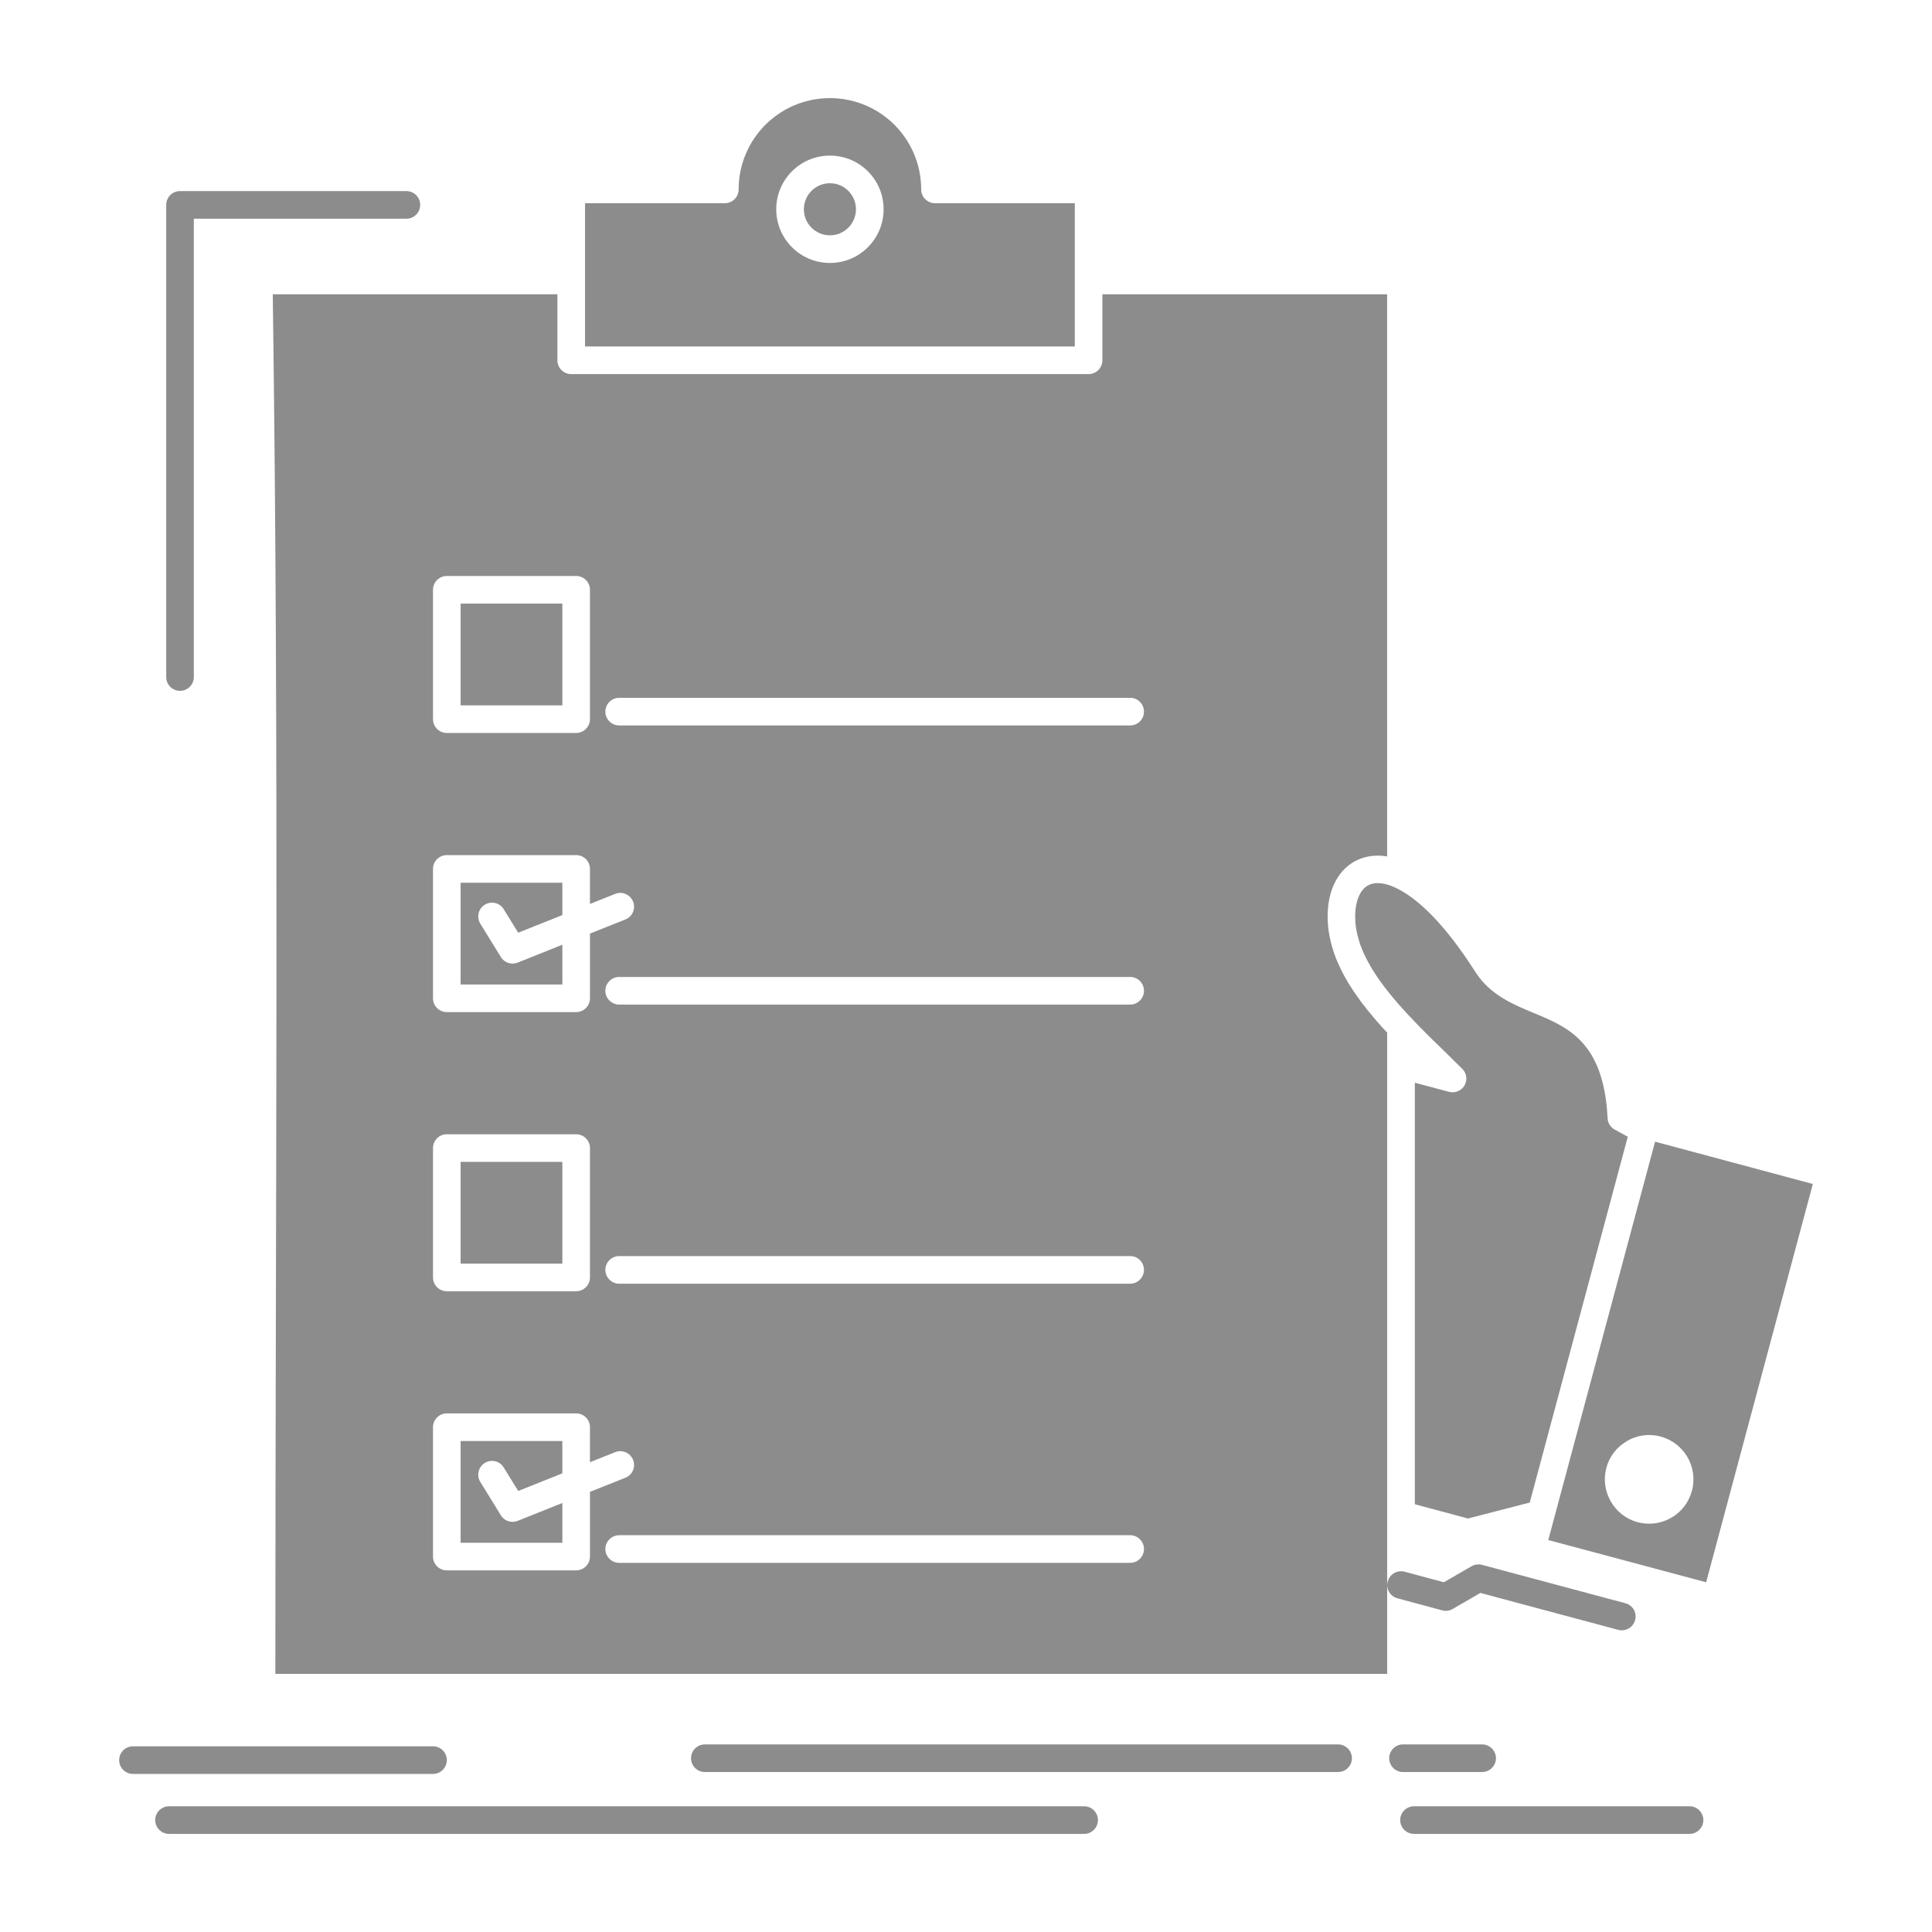 <!DOCTYPE svg PUBLIC "-//W3C//DTD SVG 1.1//EN" "http://www.w3.org/Graphics/SVG/1.1/DTD/svg11.dtd">
<svg height="512px" style="enable-background:new 0 0 512 512;" version="1.1" viewBox="0 0 512 512" fill="rgb(140, 140, 140)"
width="512px" xml:space="preserve" xmlns="http://www.w3.org/2000/svg" xmlns:xlink="http://www.w3.org/1999/xlink">
    <path d="M118.41,152.643h34.277c2.025,0,3.66,1.637,3.66,3.66v34.279    c0,2.023-1.635,3.66-3.66,3.66H118.41c-2.025,0-3.661-1.637-3.661-3.66v-34.279C114.75,154.279,116.385,152.643,118.41,152.643     M118.41,226.615h34.277c2.025,0,3.66,1.638,3.66,3.661v9.283l6.696-2.678c1.842-0.743,3.987,0.179,4.731,2.054    c0.744,1.845-0.151,3.987-2.025,4.73l-9.402,3.75v17.139c0,2.023-1.635,3.66-3.66,3.66H118.41c-2.025,0-3.661-1.637-3.661-3.66    v-34.278C114.75,228.253,116.385,226.615,118.41,226.615z M118.41,300.589h34.277c2.025,0,3.66,1.638,3.66,3.661v34.278    c0,2.023-1.635,3.659-3.66,3.659H118.41c-2.025,0-3.661-1.636-3.661-3.659V304.25C114.75,302.227,116.385,300.589,118.41,300.589z     M118.41,374.563h34.277c2.025,0,3.66,1.637,3.66,3.66v9.283l6.696-2.678c1.842-0.744,3.987,0.18,4.731,2.053    c0.744,1.846-0.151,3.988-2.025,4.732l-9.402,3.749v17.14c0,2.023-1.635,3.659-3.66,3.659H118.41    c-2.025,0-3.661-1.636-3.661-3.659v-34.279C114.75,376.199,116.385,374.563,118.41,374.563z M374.934,398.636l14.104,3.779    l16.365-4.226l25.977-96.945l-3.449-1.875c-1.162-0.625-1.847-1.814-1.906-3.035c-0.982-20.145-10.472-24.102-19.341-27.792    c-6.039-2.499-11.872-4.939-15.799-11.128c-8.033-12.588-15.235-19.401-20.949-22.109l-0.059-0.029h-0.032l-0.088-0.06    l-0.179-0.06l-0.028-0.029l-0.031-0.03l-0.088-0.03l-0.091-0.029l0,0l-0.088-0.03l-0.271-0.118l-0.056-0.029h-0.032l-0.147-0.061    l-0.031-0.029l-0.207-0.061h-0.031l-0.148-0.059l-0.031-0.029l-0.176-0.06h-0.031l-0.088-0.03l0,0l-0.15-0.029l-0.028-0.03h-0.06    l-0.06-0.03h-0.032l-0.059-0.029l0,0l-0.088-0.029l0,0h-0.088v-0.03h-0.061h-0.059l-0.032-0.03h-0.06l0,0l-0.088-0.029l0,0    l-0.06-0.029h-0.031h-0.06h-0.028l-0.06-0.029h-0.031h-0.028l-0.06-0.03h-0.028h-0.06h-0.031l-0.061-0.03l0,0h-0.027h-0.032h-0.06    l-0.027-0.029h-0.061l0,0h-0.06h-0.031l-0.06-0.029h-0.028h-0.032h-0.087l-0.06-0.03l0,0h-0.061l0,0h-0.146h-0.031l-0.088-0.03    h-0.032h-0.06l0,0h-0.147h-0.028c-0.33-0.029-0.656-0.029-0.954,0l0,0l-0.446,0.061h-0.027l-0.031,0.029h-0.029h-0.031l0,0h-0.06    v0.029h-0.028h-0.031h-0.06h-0.028l-0.031,0.03l0,0h-0.06v0.03h-0.028h-0.031l0,0l-0.061,0.029h-0.059l0,0h-0.028l-0.032,0.029    l0,0h-0.056l-0.032,0.029h-0.027h-0.031l-0.028,0.03l0,0h-0.032l0,0h-0.027l-0.031,0.03l0,0h-0.029l-0.031,0.029h-0.027h-0.032    v0.029h-0.06l0,0l-0.027,0.03h-0.032l0,0l-0.028,0.03h-0.031l-0.028,0.029l0,0h-0.031l-0.028,0.03h-0.031h-0.028v0.03h-0.028    h-0.031l-0.028,0.029l0,0l-0.031,0.029h-0.028l0,0l-0.06,0.029l-0.032,0.029l0,0l-0.027,0.03h-0.031l0,0l-0.061,0.03l-0.027,0.029    l0,0l-0.031,0.03h-0.029l0,0l-0.031,0.03h-0.027v0.029h-0.032l0,0l-0.028,0.029h-0.031v0.03l-0.027,0.028l0,0h-0.061v0.03h-0.027    l-0.032,0.03l0,0v0.029h-0.028l0,0l-0.031,0.03h-0.028v0.03l-0.031,0.029h-0.028l-0.031,0.029l0,0l-0.088,0.061v0.029    l-0.031,0.029l-0.028,0.029h-0.032l-0.088,0.09l0,0c-0.238,0.238-0.445,0.506-0.656,0.804l-0.027,0.03l0,0l-0.031,0.029    l-0.028,0.029v0.03l-0.032,0.029l-0.027,0.06v0.029l-0.031,0.03l-0.029,0.03l0,0l-0.031,0.059l0,0l-0.027,0.03l-0.028,0.06v0.03    h-0.032v0.059h-0.027v0.03l-0.031,0.029l-0.029,0.06l0,0l-0.031,0.06v0.03h-0.027v0.06l-0.032,0.029l0,0l-0.028,0.059v0.03h-0.031    v0.06l-0.027,0.03l0,0l-0.061,0.149c-0.298,0.624-0.537,1.338-0.684,2.082h-0.032l-0.06,0.387l0,0l-0.027,0.09l-0.032,0.148v0.029    v0.09v0.029l-0.028,0.09l0,0v0.089l-0.031,0.03v0.06v0.089v0.029l-0.028,0.09l0,0v0.09v0.029v0.088l-0.031,0.061v0.029v0.18    l-0.028,0.029v0.029v0.06v0.06v0.06v0.09l0,0l-0.028,0.118l0,0v0.09v0.06v0.06v0.06v0.03v0.118l-0.031,0.119v0.03v0.059v0.06v0.06    v0.09l0,0v0.119v0.029v0.089v0.03v0.059v0.09v0.03v0.118l0,0v0.119v0.03v0.06v0.09v0.028v0.12l0.031,0.207v0.209v0.148v0.06    l0.028,0.209v0.208l0.028,0.119v0.09l0.031,0.207v0.209l0.028,0.059v0.15l0.031,0.207l0.028,0.18v0.059l0.032,0.148l0.027,0.209    l0.031,0.209v0.029l0.061,0.178l0.027,0.209l0.031,0.178v0.03l0.061,0.208l0.027,0.209l0.032,0.118l0.028,0.089l0.031,0.209    l0.088,0.298l0.031,0.089l0.115,0.477l0.061,0.148l0.119,0.417v0.029c0.15,0.536,0.33,1.071,0.537,1.606l0.06,0.09l0.028,0.089    l0.15,0.417l0.028,0.09c1.249,3.034,3.067,6.07,5.235,9.045l0.032,0.03l0.298,0.387l0.088,0.148l0.061,0.06l0.15,0.209    l0.147,0.208l0.088,0.089l0.091,0.119l0.147,0.209l0.151,0.207h0.027l0.299,0.387l0.147,0.18l0.031,0.029l0.147,0.209l0.506,0.624    l0.15,0.179l0.06,0.059l0.12,0.15l0.175,0.207l0.151,0.209l0.179,0.208l0.179,0.209l0.116,0.118l0.06,0.06l0.179,0.209    l0.151,0.208l0.088,0.09l0.091,0.118l0.175,0.208l0.18,0.179l0.031,0.06l0.326,0.357l0,0l0.18,0.179v0.029l0.179,0.208    l0.179,0.179l0.119,0.149l0.061,0.06l0.207,0.208l0.179,0.209l0.06,0.059l0.119,0.119l0.176,0.208l0.179,0.208l0.032,0.03    l0.146,0.179l0.211,0.179l0.147,0.179l0.028,0.029l0.179,0.209l0.21,0.207l0.088,0.09l0.092,0.089l0.267,0.269l0.028,0.029    l0.031,0.059l0.028,0.03c2.917,3.124,6.1,6.19,9.227,9.226l4.134,4.076c1.429,1.398,1.46,3.72,0.031,5.146    c-0.954,0.953-2.291,1.281-3.541,0.953l-9.047-2.41V398.636z M426.888,397.922c-1.516-2.619-2.024-5.803-1.189-8.928    c0.804-3.035,2.766-5.475,5.296-6.992l0.179-0.119c2.591-1.518,5.773-2.023,8.897-1.19c3.154,0.862,5.625,2.887,7.142,5.476    c1.487,2.588,1.993,5.772,1.189,8.867l-0.028,0.029c-0.835,3.154-2.856,5.654-5.446,7.142c-2.618,1.518-5.802,2.023-8.929,1.19    C430.875,402.563,428.376,400.51,426.888,397.922z M411.92,402.117l-1.607,6.01l41.837,11.188l28.27-105.544l-41.806-11.218    L411.92,402.117z M219.937,41.236c3.927,0,7.496,1.577,10.058,4.166c2.586,2.559,4.166,6.13,4.166,10.058    c0,3.929-1.579,7.498-4.166,10.058c-2.562,2.589-6.131,4.166-10.058,4.166c-3.927,0-7.468-1.577-10.059-4.166    c-2.558-2.56-4.166-6.129-4.166-10.058c0-3.928,1.607-7.499,4.166-10.058C212.468,42.813,216.009,41.236,219.937,41.236z     M284.834,74.236V53.853h-37.046c-2.025,0-3.66-1.636-3.66-3.659v-0.09c-0.032-6.635-2.737-12.676-7.082-17.02    c-4.373-4.374-10.444-7.082-17.109-7.082s-12.736,2.708-17.109,7.082c-4.376,4.373-7.082,10.443-7.082,17.109    c0,2.023-1.639,3.659-3.661,3.659h-37.046v20.384v0.119v17.467h129.795V74.355V74.236z M149.027,159.963h-26.96v26.959h26.96    V159.963z M149.027,233.936h-26.96v26.959h26.96v-10.533l-11.753,4.701c-1.667,0.715-3.601,0.119-4.552-1.457l-5.447-8.838    c-1.042-1.727-0.505-3.987,1.222-5.029c1.727-1.041,3.955-0.506,4.997,1.221l3.84,6.219l11.693-4.672V233.936z M149.027,307.91    h-26.96v26.958h26.96V307.91z M149.027,381.883h-26.96v26.959h26.96v-10.534l-11.753,4.702c-1.667,0.714-3.601,0.119-4.552-1.459    l-5.447-8.836c-1.042-1.727-0.505-3.988,1.222-5.029c1.727-1.042,3.955-0.507,4.997,1.219l3.84,6.221l11.693-4.672V381.883z     M224.814,50.58c-1.249-1.25-2.976-2.023-4.878-2.023c-1.906,0-3.632,0.773-4.882,2.023s-2.021,2.975-2.021,4.88    c0,1.903,0.772,3.63,2.021,4.88s2.976,2.023,4.882,2.023c1.902,0,3.629-0.773,4.878-2.023c1.25-1.25,2.025-2.977,2.025-4.88    C226.839,53.555,226.064,51.83,224.814,50.58z M164.083,192.248c-1.993,0-3.66-1.637-3.66-3.66s1.667-3.66,3.66-3.66h135.421    c2.021,0,3.66,1.637,3.66,3.66s-1.639,3.66-3.66,3.66H164.083z M164.083,266.221c-1.993,0-3.66-1.636-3.66-3.66    c0-2.023,1.667-3.659,3.66-3.659h135.421c2.021,0,3.66,1.636,3.66,3.659c0,2.024-1.639,3.66-3.66,3.66H164.083z M164.083,340.195    c-1.993,0-3.66-1.667-3.66-3.661c0-2.022,1.667-3.659,3.66-3.659h135.421c2.021,0,3.66,1.637,3.66,3.659    c0,1.994-1.639,3.661-3.66,3.661H164.083z M164.083,414.168c-1.993,0-3.66-1.637-3.66-3.659c0-2.024,1.667-3.661,3.66-3.661    h135.421c2.021,0,3.66,1.637,3.66,3.661c0,2.022-1.639,3.659-3.66,3.659H164.083z M370.35,423.57    c-1.961-0.505-3.123-2.499-2.586-4.463c0.506-1.935,2.498-3.095,4.464-2.589l10.413,2.797l7.349-4.255    c0.896-0.476,1.878-0.596,2.769-0.356l37.998,10.176c1.934,0.506,3.095,2.499,2.559,4.464c-0.506,1.934-2.499,3.095-4.461,2.588    l-36.541-9.789l-7.142,4.136c-0.835,0.565-1.935,0.773-2.976,0.477L370.35,423.57z M44.791,485.999c-2.021,0-3.66-1.637-3.66-3.66    c0-1.993,1.639-3.66,3.66-3.66h242.514c2.021,0,3.657,1.667,3.657,3.66c0,2.023-1.636,3.66-3.657,3.66H44.791z M186.789,469.604    c-2.025,0-3.66-1.637-3.66-3.66c0-1.993,1.635-3.66,3.66-3.66h167.82c2.025,0,3.661,1.667,3.661,3.66    c0,2.023-1.636,3.66-3.661,3.66H186.789z M371.811,469.604c-2.025,0-3.661-1.637-3.661-3.66c0-1.993,1.636-3.66,3.661-3.66h20.976    c1.993,0,3.661,1.667,3.661,3.66c0,2.023-1.668,3.66-3.661,3.66H371.811z M35.242,470.109c-2.025,0-3.66-1.637-3.66-3.66    s1.635-3.66,3.66-3.66h79.508c2.021,0,3.661,1.637,3.661,3.66s-1.639,3.66-3.661,3.66H35.242z M447.749,478.679    c2.021,0,3.656,1.667,3.656,3.66c0,2.023-1.635,3.66-3.656,3.66h-73.022c-2.025,0-3.66-1.637-3.66-3.66    c0-1.993,1.635-3.66,3.66-3.66H447.749z M107.695,50.64c2.025,0,3.661,1.636,3.661,3.659s-1.635,3.661-3.661,3.661H51.368v121.464    c0,2.023-1.636,3.659-3.661,3.659c-2.021,0-3.66-1.636-3.66-3.659V54.299c0-2.023,1.639-3.659,3.66-3.659H107.695z     M367.613,401.433V282.17v-8.51l-0.176-0.209l-0.18-0.178l-0.091-0.119l-0.119-0.09l-0.179-0.207l-0.176-0.209l0,0l-0.18-0.178    l-0.179-0.209l-0.119-0.119l-0.088-0.09l-0.179-0.207l-0.18-0.209l0,0l-0.178-0.208l-0.18-0.208l-0.119-0.119l-0.06-0.061    l-0.179-0.207l-0.18-0.209l-0.027-0.029l-0.148-0.179l-0.178-0.208l-0.12-0.148l-0.06-0.061l-0.179-0.207l-0.179-0.209    l-0.327-0.416l-0.119-0.149l-0.06-0.06l-0.18-0.208l-0.178-0.209l-0.029-0.03l-0.119-0.178l-0.179-0.209l-0.565-0.654    l-0.119-0.178l-0.146-0.209l-0.33-0.416l-0.18-0.209l-0.326-0.416l-0.119-0.179l-0.028-0.03l-0.478-0.624l-0.146-0.209    l-0.151-0.179v-0.059l-0.147-0.209l-0.179-0.208c-3.542-4.94-6.22-10.087-7.381-15.532l-0.06-0.298l0,0l-0.06-0.238l-0.06-0.268    v-0.09l-0.028-0.178l-0.06-0.268l-0.027-0.149v-0.119l-0.061-0.268l-0.031-0.268l-0.028-0.268l-0.031-0.268l0,0l-0.028-0.269    l-0.031-0.268l-0.028-0.06v-0.208l-0.032-0.268v-0.149l-0.027-0.119v-0.268l-0.031-0.208v-0.06v-0.268v-0.299l-0.028-0.148v-0.059    v-0.12v-0.118v-0.029v-0.18l0,0v-0.178v-0.061v-0.089v-0.118v-0.061v-0.148l0,0v-0.148v-0.09l0.028-0.089v-0.118v-0.03v-0.179l0,0    v-0.148v-0.06v-0.09l0.031-0.149v-0.029v-0.148v-0.029l0.027-0.119v-0.09v-0.089v-0.12v-0.029l0.032-0.148v-0.029v-0.119    l0.028-0.09v-0.059v-0.149v-0.03l0.031-0.148v-0.029l0.028-0.119v-0.09l0.031-0.06v-0.147l0,0l0.028-0.15v-0.059l0.031-0.089    v-0.09l0.028-0.06v-0.148l0,0l0.032-0.148l0.027-0.061v-0.09l0.028-0.088v-0.06l0.031-0.149l0.028-0.148l0.031-0.06v-0.089    l0.028-0.09v-0.029l0.032-0.148l0.027-0.03l0.031-0.119v-0.06l0.028-0.089l0.032-0.089v-0.03l0.027-0.149v-0.029l0.031-0.119    l0.029-0.06l0.031-0.089l0.027-0.089v-0.03l0.032-0.148l0.028-0.03l0.059-0.179v-0.059l0.032-0.119h0.028l0.031-0.148l0.028-0.03    l0.028-0.09l0.031-0.089v-0.061l0.06-0.118l0,0l0.028-0.149l0.031-0.029l0.028-0.09l0.031-0.088l0.028-0.03l0.031-0.119    l0.061-0.148l0.027-0.03l0.031-0.089l0.028-0.09l0.032-0.03l0.088-0.268l0.031-0.029l0.027-0.09l0.061-0.088l0.059-0.119v-0.03    l0.029-0.06l0.119-0.208l0.031-0.06v-0.029l0.06-0.12v-0.03l0.06-0.059l0.299-0.565h0.027c0.239-0.417,0.478-0.803,0.744-1.16    c1.906-2.589,4.553-4.285,7.795-4.851c0.625-0.119,1.25-0.178,1.938-0.178h0.027l0.358-0.03h0.06l0.445,0.03h0.061h0.027l0,0    h0.061l0.417,0.029h0.028h0.06h0.031l0,0h0.06l0.147,0.029h0.032h0.059h0.029l0,0l0.059,0.03h0.061h0.031l0,0h0.057h0.031    l0.119,0.03h0.028h0.06l0,0h0.031l0.061,0.029h0.059h0.028l0,0l0.239,0.029h0.059l0,0l0.029,0.029V77.984h-75.459v17.497    c0,2.023-1.639,3.661-3.66,3.661H151.378c-2.025,0-3.661-1.638-3.661-3.661V77.984h-75.43    c1.695,121.821,0.685,243.762,0.685,365.612h294.641v-42.075V401.433z" style="fill-rule:evenodd;clip-rule:evenodd;"/>
</svg>